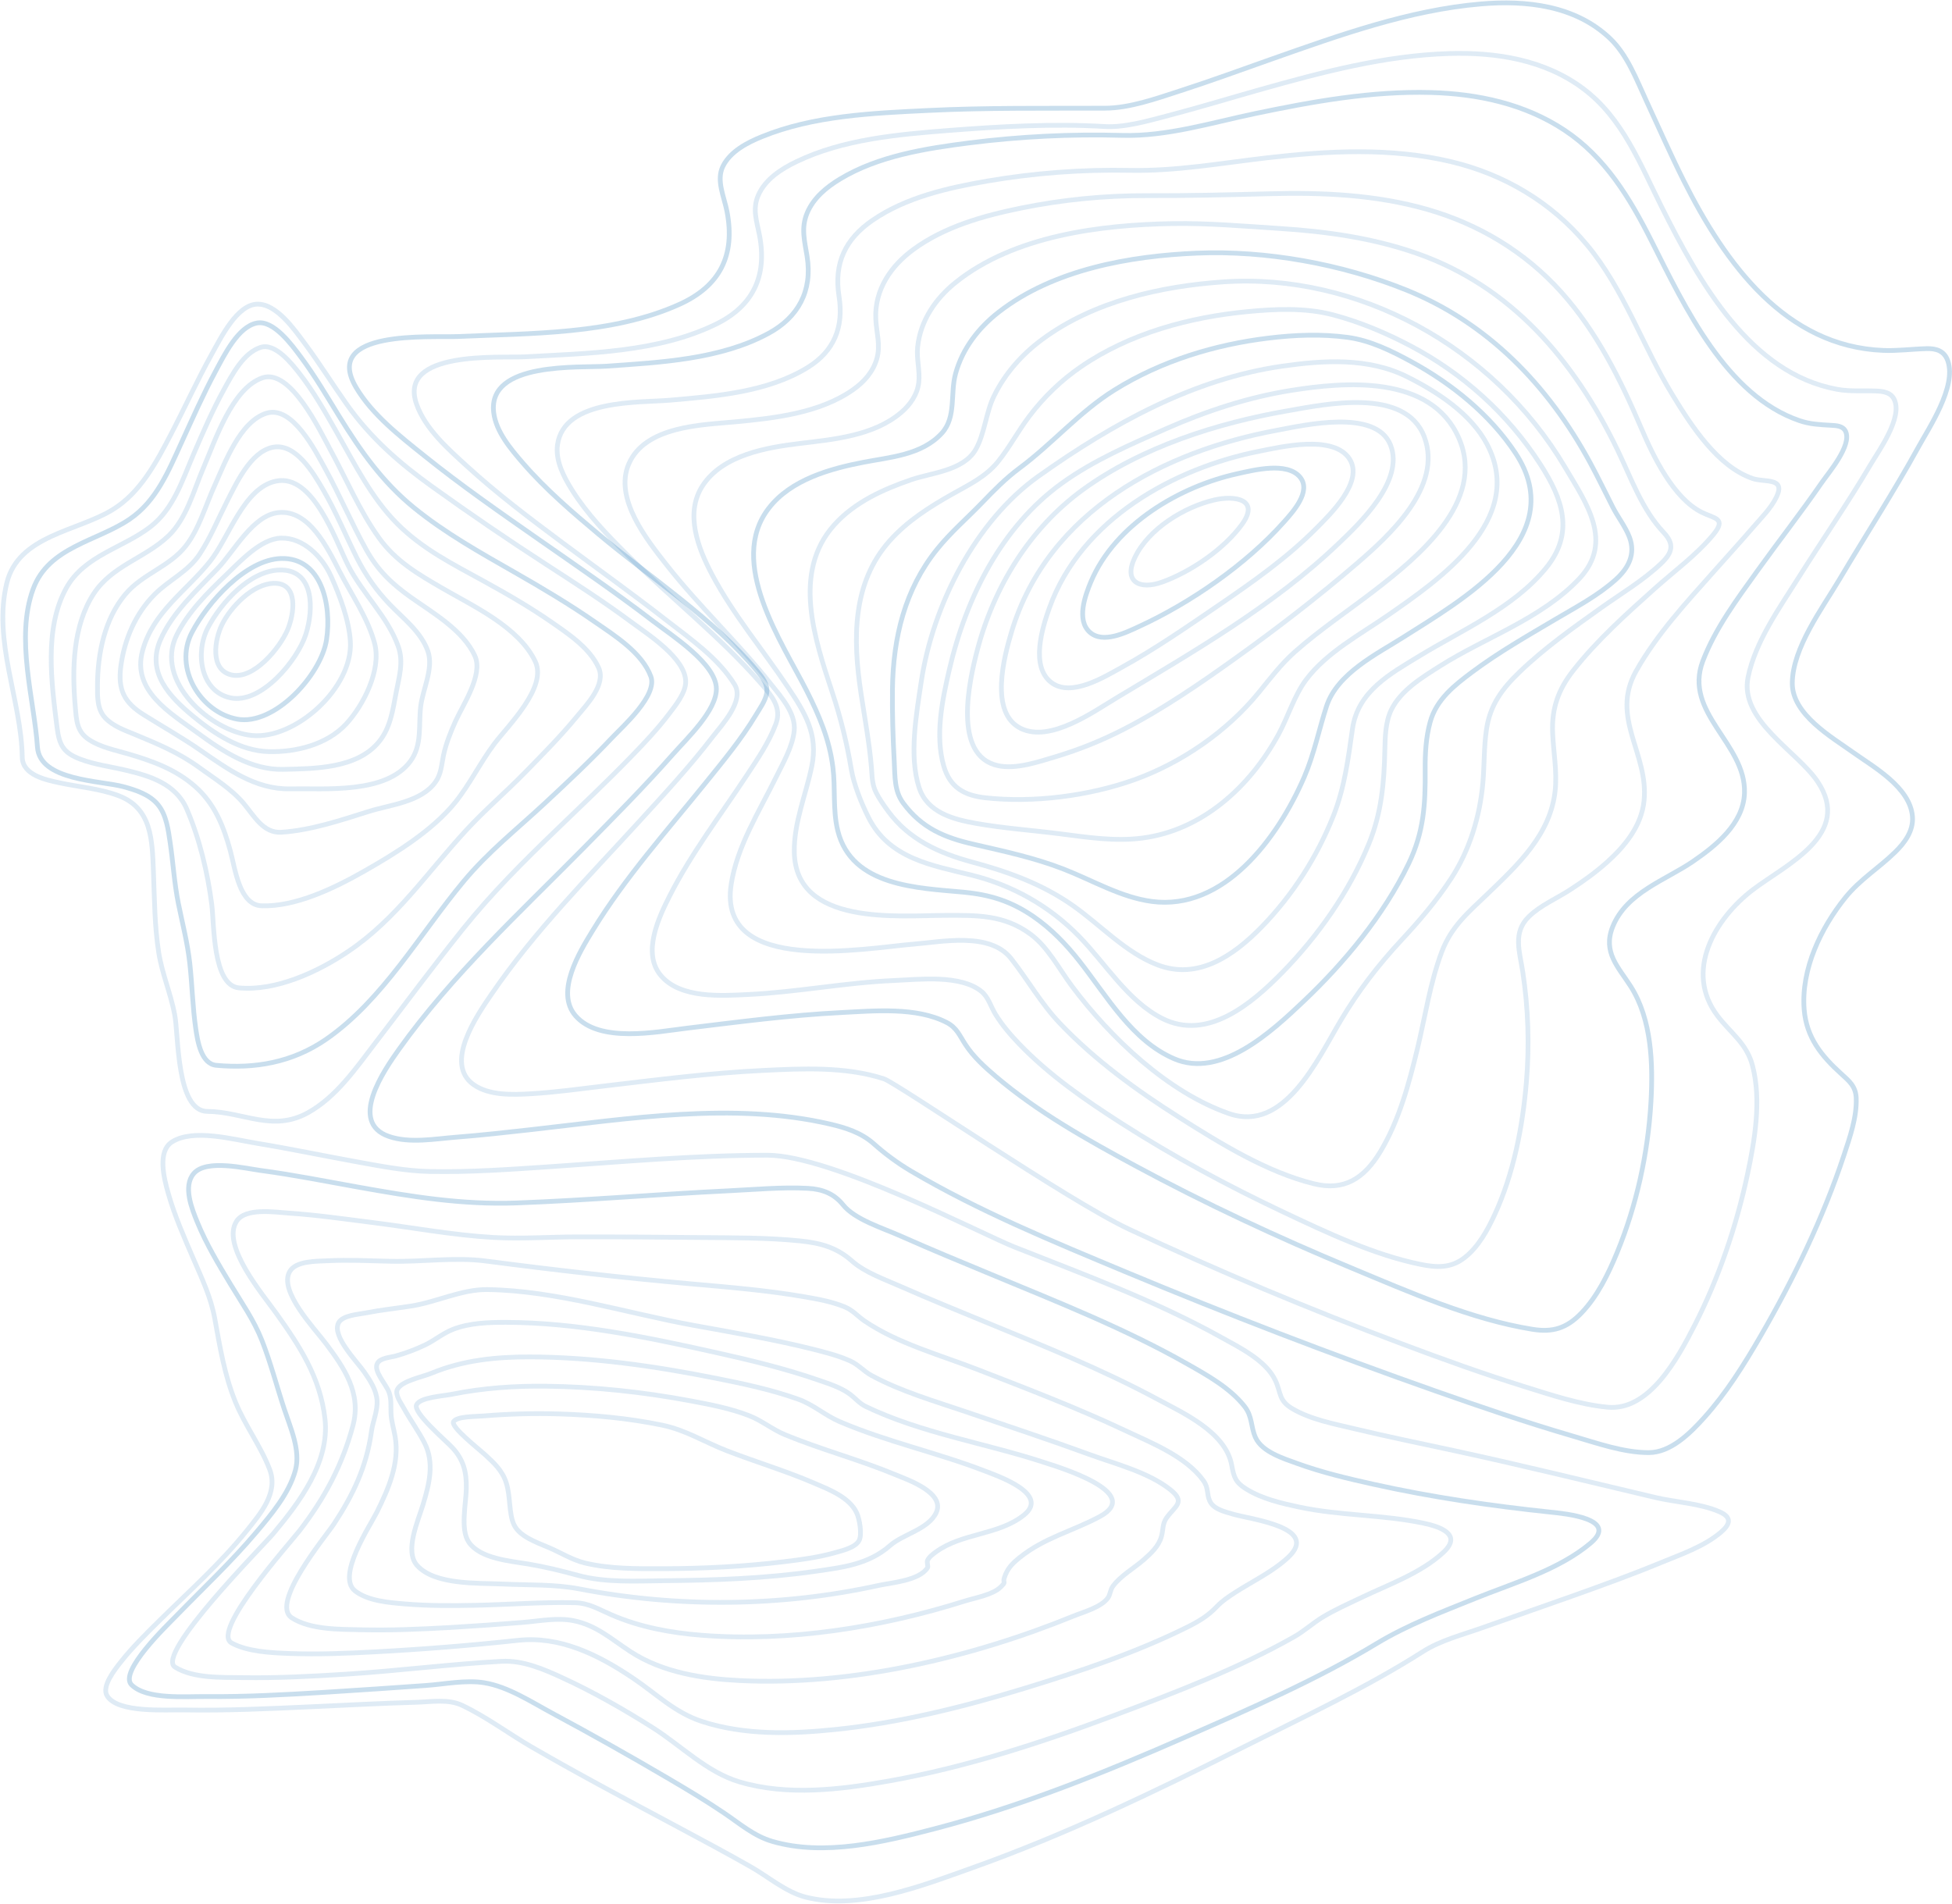 <svg width="2050" height="2000" viewBox="0 0 2050 2000" fill="none" xmlns="http://www.w3.org/2000/svg">
<path fill-rule="evenodd" clip-rule="evenodd" d="M752.344 723.55C752.227 697.261 705.707 667.698 685.836 652.457C646.544 622.311 605.679 594.474 565.193 566.191C524.706 537.909 484.111 509.703 445.505 478.653C420.437 458.498 390.983 435.797 373.983 407.016C337.767 345.683 451.953 354.791 481.531 353.449C556.776 350.022 643.083 351.586 713.614 319.647C755.718 300.58 772.507 268.602 763.464 221.997C760.549 206.84 751.921 189.398 759.23 174.632C767.034 158.862 784.989 149.761 799.891 143.659C854.245 121.425 916.738 118.849 974.246 116.059C1036.26 112.992 1098.85 113.889 1160.43 113.651C1186.54 113.552 1213.81 103.685 1238.67 95.665C1271.26 85.154 1303.47 73.348 1335.8 61.932C1406.91 36.877 1480.19 10.489 1555.43 4.125C1602.54 0.139 1654.04 5.528 1690.64 40.205C1709.02 57.616 1718.64 83.498 1729.26 106.491C1742.12 134.267 1754.48 162.312 1768.17 189.651C1812.28 277.703 1875.25 363.746 1977.46 368.07C1992.93 368.721 2008.11 366.598 2023.5 366.199C2033.3 365.954 2042.03 368.445 2045.67 379.232C2054.83 406.288 2026.04 448.999 2014.23 470.466C1988.39 517.455 1959.24 562.335 1931.94 608.381C1913.87 638.833 1882.6 680.448 1882.27 717.447C1881.98 750.414 1923.66 774.242 1946.36 790.48C1967.62 805.683 2006.15 826.958 2008.48 857.885C2009.61 872.881 2000.21 885.309 1990.39 894.953C1973.19 911.82 1953.37 923.719 1937.89 942.962C1912.51 974.533 1891.3 1017.97 1894.75 1060.51C1897.14 1089.99 1913.13 1109.3 1933.47 1127.75C1942.01 1135.51 1948.95 1141 1949.4 1153.6C1950.13 1173.6 1942.68 1194.77 1936.55 1213.31C1914.6 1279.68 1883.43 1343.86 1848.75 1403.78C1831.42 1433.73 1812.7 1463.58 1789.72 1489.13C1774.68 1505.9 1754.38 1525.87 1731.43 1525.84C1704.85 1525.84 1676.73 1515.75 1650.9 1508.21C1602.65 1494.11 1554.99 1477.81 1507.51 1461.09C1397.72 1422.4 1288.97 1380.59 1181.24 1335.63C1105.36 1303.92 1027.87 1272.15 956.532 1229.99C942.619 1221.71 929.487 1212.05 917.313 1201.15C904.306 1189.71 888.166 1184.58 871.799 1180.77C770.219 1157.07 658.932 1175.26 556.929 1186.67C531.039 1189.56 505.148 1192.47 479.185 1194.49C456.865 1196.23 430.144 1201.22 408.45 1193.72C365.705 1178.96 403.073 1124.57 418.871 1102.41C474.492 1024.37 546.254 958.341 612.769 890.936C644.395 858.836 676.261 826.82 706.166 792.902C721.739 775.269 752.446 746.596 752.344 723.55Z" stroke="#297DBB" stroke-opacity="0.25" stroke-width="5"/>
<path fill-rule="evenodd" clip-rule="evenodd" d="M771.511 719.118C754.463 691.301 724.551 670.74 699.722 651.39C663.992 623.534 627.138 597.226 590.839 570.16C556.516 544.564 522.119 518.678 490.334 489.611C470.952 471.886 446.633 450.689 437.452 424.473C417.538 367.65 524.672 376.271 551.119 374.784C616.871 371.106 691.417 370.263 752.246 340.346C790.23 321.663 805.835 290.68 797.733 247.666C794.933 232.784 789.887 220.078 796.275 205.273C803.662 188.138 820.652 177.455 836.228 169.914C885.018 146.289 942.69 141.269 995.579 137.093C1050.22 132.778 1107.15 129.736 1160.03 132.893C1181.17 134.15 1205.51 127.015 1226.44 121.544C1258.64 113.114 1290.52 103.389 1322.56 94.347C1387.67 75.955 1454.48 58.237 1522.23 56.222C1571.13 54.766 1622.13 62.659 1662.81 93.167C1704.05 124.103 1722.35 172.06 1745.21 217.649C1784.71 296.466 1838.05 392.295 1929.42 408.947C1943.27 411.476 1956.59 410.105 1970.43 410.725C1977.54 411.039 1985.64 412.036 1989.25 419.415C1998.62 438.574 1972.95 473.602 1964.31 488.278C1940.43 528.832 1913.59 567.401 1888.57 607.173C1868.7 638.754 1843.52 673.844 1835.83 711.279C1826.5 756.707 1887.44 789.031 1908.87 821.017C1946.03 876.484 1875.64 908.087 1840.94 934.533C1801.08 964.895 1768.19 1020.29 1803.91 1067.26C1817.58 1085.22 1834.39 1095.93 1840.5 1119.37C1850.04 1156.03 1842.82 1197.93 1835.08 1234.17C1823.41 1288.65 1804.95 1342.53 1779.85 1391.77C1761.87 1427.02 1732.04 1482.3 1688.35 1478.15C1658.94 1475.38 1629.05 1465.28 1600.41 1456.34C1557.53 1442.97 1515.2 1427.73 1473.09 1411.89C1375.88 1375.45 1279.74 1335.26 1185.49 1291.06C1121.18 1260.89 941.801 1137.59 928.303 1133.2C888.059 1120.09 842.302 1122.4 800.811 1124.43C745.618 1127.13 690.702 1134.12 635.83 1140.59C609.71 1143.66 583.459 1147.4 557.201 1148.91C538.512 1149.99 513.967 1150.91 497.596 1139.48C465.643 1117.19 501.242 1066.18 515.965 1044.6C561.066 978.444 618.118 921.153 671.612 862.575C697.863 833.815 724.515 805.1 748.345 774.033C757.956 761.489 782.048 736.3 771.511 719.118Z" stroke="#297DBB" stroke-opacity="0.15" stroke-width="5"/>
<path fill-rule="evenodd" clip-rule="evenodd" d="M795.098 704.851C748.538 649.185 684.276 607.784 628.814 561.293C600.978 537.952 572.966 513.975 548.957 486.172C536.468 471.715 520.873 453.433 518.467 433.281C512.036 379.37 608.597 386.66 637.498 384.613C693.375 380.642 756.5 377.63 807.193 350.119C838.165 333.301 853.417 305.697 847.628 269.417C845.062 253.32 841.067 239.645 847.628 223.838C854.278 207.825 868.13 196.527 882.158 188.056C922.469 163.696 972.565 155.907 1017.95 150.105C1071.19 143.346 1124.84 140.707 1178.45 142.209C1225.4 143.505 1272.13 128.933 1317.97 119.328C1378.7 106.611 1440.54 95.504 1502.69 97.183C1551.77 98.516 1601.24 108.995 1643.2 136.843C1685.83 165.206 1711.47 207.657 1734.58 253.465C1769.52 322.715 1813.06 415.512 1889.71 441.812C1900.85 445.645 1911.24 446.067 1922.74 446.734C1928.33 447.056 1935.54 447.155 1938.31 453.28C1944.97 468.028 1920.34 496.62 1913.46 506.585C1891.52 538.397 1867.73 568.775 1845.23 600.165C1824.24 629.47 1801.36 660.009 1788.32 694.35C1767.56 749.043 1833.92 781.023 1832.07 833.14C1830.91 865.496 1801.44 888.699 1778.11 904.75C1749.39 924.489 1708.03 937.466 1693.65 973.486C1682.94 1000.32 1699.74 1015.93 1712.68 1036.29C1734.62 1070.78 1736.11 1117.54 1733.83 1157.47C1730.75 1211.43 1718.73 1266.18 1698.26 1315.78C1688.99 1338.26 1677.63 1361.65 1660.9 1379.11C1645.24 1395.48 1630.41 1399.67 1609.47 1396.32C1545.37 1386.05 1480.64 1357.42 1419.18 1331.84C1341.94 1299.71 1265.78 1264.24 1191.88 1224.32C1141.49 1197.1 1089.97 1168.3 1045.74 1130.7C1034.22 1120.89 1022.41 1110.24 1013.98 1097.31C1007.61 1087.59 1004.91 1079.56 994.168 1074.01C962.336 1057.57 918.058 1061.87 883.952 1063.58C829.416 1066.3 775.142 1073.54 720.942 1080.07C689.314 1083.9 629.733 1095.96 604.477 1067.03C582.678 1042.06 608.983 999.48 622.42 977.48C656.41 921.844 700.134 873.015 740.7 822.738C759.292 799.696 778.613 776.477 793.967 750.859C797.89 744.328 804.175 735.674 805.254 727.74C806.464 718.649 800.814 711.712 795.098 704.851Z" stroke="#297DBB" stroke-opacity="0.25" stroke-width="5"/>
<path fill-rule="evenodd" clip-rule="evenodd" d="M799.1 717.81C756.077 668.591 704.246 628.155 658.059 582.097C637.35 561.446 616.436 539.782 600.656 514.589C592.169 501.041 583.156 483.988 585.496 467.15C592.212 418.82 671.629 423.185 703.714 420.355C751.389 416.197 806.159 412.008 848.314 385.949C875.928 368.88 886.283 343.672 881.128 311.161C875.593 276.287 887.967 250.972 916.129 231.517C951.437 207.145 996.005 197.211 1037 190.153C1086.39 181.691 1136.41 177.94 1186.44 178.946C1235.1 179.928 1282.24 171.351 1330.58 165.774C1394.67 158.386 1460.82 154.743 1524.18 169.886C1579.36 183.073 1629.19 212.132 1666.55 257.07C1705.57 303.973 1724.88 363.065 1756.57 414.954C1776.33 447.319 1803.88 490.133 1840.81 502.714C1853.13 506.91 1875.57 501.249 1865.73 521.892C1860.11 533.698 1849.59 544.055 1841.28 553.705C1827.84 569.301 1813.97 584.467 1800.31 599.848C1771.2 632.635 1740.03 666.121 1718.21 704.945C1690.72 753.827 1731.58 791.447 1726.6 841.012C1723.93 867.685 1706.29 888.973 1687.64 905.696C1675.57 916.528 1662.37 925.91 1648.88 934.663C1634.8 943.807 1618.14 950.773 1605.86 962.595C1588.36 979.418 1595.96 999.333 1599.24 1021.08C1605.02 1059.3 1606.29 1098.13 1603.02 1136.67C1599.02 1183.92 1589.65 1232.52 1569.91 1275.45C1562.23 1292.17 1552.51 1309.89 1538.06 1321.1C1523.62 1332.31 1508.67 1331.54 1492.12 1328.16C1443.03 1318.19 1394.03 1294.99 1347.46 1272.99C1289.16 1245.46 1232.02 1214.69 1177.44 1179.69C1139.77 1155.52 1101.98 1129.42 1070.46 1096.65C1061.3 1087.12 1052.58 1076.9 1045.53 1065.51C1040.68 1057.69 1038.09 1047.6 1031.07 1041.72C1009.12 1023.38 965.058 1028.86 939.318 1029.93C887.946 1032.05 837.383 1042.15 786.077 1044.61C758.076 1045.95 714.222 1049.33 693.658 1024.25C674.32 1000.67 691.835 963.546 703.393 940.831C726.108 896.169 756.624 856.377 783.977 814.86C795.221 797.776 807.544 779.902 814.829 760.394C821.304 743.011 810.126 730.43 799.1 717.81Z" stroke="#297DBB" stroke-opacity="0.15" stroke-width="5"/>
<path fill-rule="evenodd" clip-rule="evenodd" d="M809.681 718.615C775.437 675.304 734.153 636.857 699.661 592.841C679.471 567.064 644.702 523.729 660.316 487.388C677.446 447.455 737.155 446.367 771.67 443.15C812.749 439.32 860.99 434.088 896.145 409.154C907.264 401.271 916.736 390.838 920.75 377.095C925.049 362.387 920.35 349.518 919.738 334.795C918.455 303.908 935.986 279.112 959.185 262.083C991.972 238.006 1032.97 226.623 1071.7 218.687C1115.57 209.736 1160.17 205.323 1204.86 205.511C1247.58 205.664 1289.84 204.669 1332.59 203.52C1388.5 201.987 1445.2 204.462 1499.44 220.081C1552.87 235.478 1601.45 264.335 1639.6 306.781C1676.83 348.2 1701.94 398.827 1723.94 450.397C1736.42 479.667 1757.51 523.407 1787.28 538.192C1800.52 544.772 1813.51 544.32 1799.43 561.433C1781.71 582.982 1757.81 600.271 1737.28 618.702C1707.66 645.298 1677.3 672.416 1652.44 704.038C1636.57 724.23 1629.49 743.826 1630.58 769.97C1631.43 789.887 1635.26 809.597 1633.32 829.591C1628.78 876.518 1593.64 908.699 1562.58 938.666C1542.59 957.94 1524.34 972.64 1514.05 1000.06C1501.88 1032.46 1496.77 1067.71 1488.64 1101.36C1479.71 1138.3 1469.39 1176.73 1449.9 1209.27C1432.54 1238.25 1411.43 1251.24 1379.84 1243.43C1330.56 1231.27 1282 1201.3 1238.25 1173.58C1193.72 1145.37 1149.96 1113.66 1113.07 1074.89C1093.15 1053.95 1079.55 1029.37 1061.86 1006.88C1039.61 978.645 989.269 989.339 959.352 991.729C909.69 995.697 753.425 1025.39 767.844 929.221C773.863 889.081 797.564 852.035 814.898 816.614C822.082 801.914 832.479 784.272 834.104 767.427C835.875 749.081 819.976 731.653 809.681 718.615Z" stroke="#297DBB" stroke-opacity="0.15" stroke-width="5"/>
<path fill-rule="evenodd" clip-rule="evenodd" d="M827.762 722.293C801.593 683.044 770.274 645.964 747.82 603.573C733.253 576.119 718.949 539.438 737.74 510.39C758.949 477.61 805.715 469.968 840.078 465.791C875.482 461.492 917.748 457.874 946.684 433.019C955.891 425.102 963.48 414.425 964.893 401.641C966.255 389.378 962.409 377.115 963.684 364.63C966.539 336.594 982.7 313.494 1003.54 296.739C1065.18 247.174 1156.92 236.153 1231.29 234.858C1268.51 234.214 1306.82 237.594 1344.29 240.016C1392.91 243.158 1441.59 249.903 1487.96 266.159C1586.54 300.709 1652.62 377.337 1698.76 472.689C1713.29 502.703 1724.4 535.176 1747.16 559.296C1758.89 571.751 1756.33 580.695 1744.33 592.053C1725.58 609.804 1702.7 623.37 1681.89 638.185C1652.28 659.254 1622.04 680.638 1595.86 705.876C1577.81 723.274 1565 740.036 1561.11 766.126C1558.33 784.727 1558.98 803.681 1557.31 822.397C1554.14 857.952 1543.26 893.238 1524.01 922.731C1508.72 946.107 1490.51 967.352 1471.69 987.609C1447.22 1013.98 1426.53 1040.78 1407.95 1072.08C1383.32 1113.51 1348.71 1189.94 1290.69 1169.71C1226.7 1147.4 1166.72 1090.69 1125.67 1035.74C1111.88 1017.29 1100.56 994.668 1081.97 981.064C1054.13 960.73 1025.88 961.443 992.773 961.528C943.203 961.642 835.337 972.963 834.171 894.848C833.712 863.899 846.444 834.637 852.54 804.869C859.415 771.529 845.635 749.042 827.762 722.293Z" stroke="#297DBB" stroke-opacity="0.15" stroke-width="5"/>
<path fill-rule="evenodd" clip-rule="evenodd" d="M847.253 725.793C821.368 674.639 763.325 590.581 807.471 533.698C830.791 503.637 872.037 492.34 906.638 485.608C934.483 480.162 968.063 478.117 989.102 455.033C1004.57 438.061 997.701 413.361 1003.63 392.115C1010.98 365.776 1027.86 344.223 1048.6 328.024C1106.55 282.752 1187.14 268.859 1256.85 265.903C1329.26 262.839 1409.04 277.169 1477.18 304.734C1562.14 339.115 1625.78 404.216 1670.3 486.657C1678.51 501.875 1685.97 517.492 1693.86 532.894C1699.15 543.226 1707.01 553.221 1711.19 564.089C1718.14 582.21 1709.95 597.023 1696.81 608.833C1677.93 625.836 1654.72 637.937 1633.19 650.697C1603.74 668.159 1573.64 685.307 1546.24 705.795C1527.84 719.581 1508.57 734.432 1501.98 758.351C1497.48 774.665 1496.55 791.943 1496.71 808.839C1497.06 845.066 1495.25 874.361 1479.18 907.54C1452.72 962.01 1412.05 1010.99 1369.07 1051.74C1335.35 1083.73 1281.98 1133.41 1232.84 1112.03C1188.75 1092.88 1162.96 1047.05 1133.92 1009.99C1119.79 991.98 1103.93 975.529 1085.29 962.715C1061.79 946.562 1039.66 939.784 1011.82 937.142C964.952 932.692 894.286 931.535 879.799 872.408C874.45 850.588 877.503 827.986 874.697 805.883C871.032 776.656 860.312 751.596 847.253 725.793Z" stroke="#297DBB" stroke-opacity="0.25" stroke-width="5"/>
<path fill-rule="evenodd" clip-rule="evenodd" d="M874.169 727.687C855.737 671.714 831.522 601.173 876.041 551.427C897.604 527.328 927.936 513.856 957.293 503.789C978.318 496.574 1011.7 494.45 1024.59 472.268C1034.06 455.944 1035.37 433.424 1043.93 415.935C1055.7 391.89 1073.53 372.084 1094.45 356.581C1148.94 316.181 1219.9 300.57 1284.62 296.1C1425.25 286.4 1568.34 363.65 1643.59 490.746C1666.03 528.631 1694.99 568.955 1658.73 607.66C1619.14 649.885 1559.51 669.667 1512.26 699.67C1494.2 711.125 1471.2 724.896 1461.13 745.636C1455.07 758.104 1454.65 773.745 1454.38 787.47C1453.65 822.426 1450.89 853.863 1437.52 886.48C1416.88 936.886 1383.97 983.39 1346.68 1021.48C1314.16 1054.7 1267.77 1093.73 1220.54 1069.79C1184.32 1051.38 1161.35 1012.33 1133.21 983.535C1101.9 951.47 1063.17 929.863 1020.64 919.305C979.264 909.061 933.886 902.153 912.082 858.632C904.603 843.704 896.789 824.374 893.985 807.85C889.459 780.607 882.831 753.797 874.169 727.687Z" stroke="#297DBB" stroke-opacity="0.15" stroke-width="5"/>
<path fill-rule="evenodd" clip-rule="evenodd" d="M904.181 728.081C895.654 671.561 894.706 612.626 934.325 568.079C952.816 547.297 976.189 532.533 999.825 519.156C1017.21 509.313 1035.17 501.011 1048.16 484.874C1060.19 469.933 1069.34 452.585 1080.96 437.254C1096.28 416.936 1114.62 399.347 1135.26 385.164C1187.01 349.679 1249.96 333.082 1310.18 327.325C1339.34 324.527 1370.96 323.071 1399.92 330.698C1427.88 338.057 1455.53 349.694 1481.25 363.263C1535.91 392.079 1583.28 434.279 1617.62 487.634C1641.17 524.231 1653.91 559.815 1623.41 596.941C1589.03 638.789 1535.13 661.879 1490.7 689.039C1460.23 707.667 1426.07 725.927 1420.38 765.514C1415.85 797.013 1412.17 826.909 1400.44 856.684C1382.99 900.601 1357.33 940.384 1324.98 973.672C1295.39 1004 1257.97 1029.73 1215.65 1013.53C1182.13 1000.68 1156.12 971.879 1126.82 951.288C1094.18 928.291 1058.31 915.611 1020.55 905.416C986.604 896.217 954.645 882.081 932.707 852.069C928.218 845.936 923.502 839.259 920.04 832.398C915.623 823.644 915.966 814.966 915.099 805.154C912.839 779.259 908.036 753.662 904.181 728.081Z" stroke="#297DBB" stroke-opacity="0.15" stroke-width="5"/>
<path fill-rule="evenodd" clip-rule="evenodd" d="M937.271 723.462C937.999 669.776 950.274 619.038 983.894 577.199C998.267 559.302 1015.43 544.559 1031.25 528.159C1043.98 514.937 1056.01 502.652 1070.66 491.756C1105.39 465.958 1133.62 432.573 1170.53 409.6C1219.81 378.887 1276.25 361.91 1332.26 355.123C1359.61 351.806 1387.86 350.646 1415.52 354.393C1439.29 357.611 1462.05 368.905 1483.16 380.461C1524.54 403.096 1564.71 435.268 1591.58 475.97C1650.81 565.705 1534.03 630.947 1474.09 669.154C1446.52 686.729 1404.4 707.084 1393.11 741.897C1385.04 766.767 1380.12 792.059 1369.72 816.161C1341.8 880.888 1285.12 957.017 1209.58 946.882C1177.26 942.551 1147.8 924.961 1117.62 913.152C1086.55 900.989 1054.49 894.209 1022.19 886.769C992.01 879.821 967.955 869.931 948.46 843.418C939.143 830.757 939.966 815.6 939.136 800.067C937.781 774.552 936.943 748.892 937.271 723.462Z" stroke="#297DBB" stroke-opacity="0.25" stroke-width="5"/>
<path fill-rule="evenodd" clip-rule="evenodd" d="M967.403 716.585C979.539 635.551 1024.61 547.084 1090.88 500.024C1168.84 444.665 1253.29 398.049 1346.43 384.648C1389.61 378.434 1436.91 375.377 1477.66 395.697C1508.67 411.151 1544.69 434.253 1561.75 466.74C1603.51 546.203 1510.64 609.461 1457.73 646.224C1429.24 666.015 1392.98 685.301 1371.51 714.202C1359.05 730.959 1352.69 753.125 1342.63 771.53C1312.16 827.302 1261.99 872.286 1199.5 880.331C1170.6 884.047 1141.49 879.45 1112.82 875.795C1083.46 872.056 1053.74 870.026 1024.57 864.808C1001.29 860.64 973.843 853.583 965.266 827.371C954.451 794.34 962.451 749.677 967.403 716.585Z" stroke="#297DBB" stroke-opacity="0.15" stroke-width="5"/>
<path fill-rule="evenodd" clip-rule="evenodd" d="M996.95 703.568C1014.65 627.382 1052.13 553.067 1115.13 507.586C1148.54 483.469 1187.33 466.82 1224.57 450.372C1266.78 431.73 1310.88 417.259 1355.92 410.082C1412 401.14 1502.83 393.081 1532.13 460.295C1561.22 527.01 1487.73 586.057 1444.27 619.706C1416.41 641.262 1386.59 661.046 1359.96 684.611C1345.53 697.387 1334.41 712.149 1322.19 727.133C1288.43 768.65 1240.3 801.517 1191.24 819.062C1143.7 836.071 1084.87 843.601 1034.68 837.98C1013.03 835.564 997.549 827.413 990.999 804.239C981.924 772.024 989.634 735.039 996.95 703.568Z" stroke="#297DBB" stroke-opacity="0.15" stroke-width="5"/>
<path fill-rule="evenodd" clip-rule="evenodd" d="M1026.31 683.048C1043.89 615.969 1081.82 554.702 1137.13 514.443C1199.14 469.311 1278.99 444.233 1352.37 431.48C1391.38 424.706 1475.92 406.341 1495.8 458.903C1515.68 511.464 1458.2 563.263 1425.12 591.777C1384.97 626.332 1341.68 659.696 1298.44 690.7C1260.87 717.657 1220.79 745.217 1180.1 766.034C1157.15 777.843 1133.24 787.485 1108.66 794.846C1090.46 800.253 1067.31 808.317 1048.23 804.292C1000.1 794.128 1017.9 715.121 1026.31 683.048Z" stroke="#297DBB" stroke-opacity="0.15" stroke-width="5"/>
<path fill-rule="evenodd" clip-rule="evenodd" d="M1062.55 662.961C1101.13 536.107 1223.36 473.718 1341.04 451.972C1368.39 446.924 1445.05 428.725 1460.33 467.476C1475.14 505.047 1428.04 549.604 1405.98 570.714C1337.64 636.129 1253.21 684.631 1173.2 732.681C1148.22 747.678 1103.18 780.225 1072.2 765.212C1038.57 748.881 1054.56 689.265 1062.55 662.961Z" stroke="#297DBB" stroke-opacity="0.15" stroke-width="5"/>
<path fill-rule="evenodd" clip-rule="evenodd" d="M1102.07 638.545C1135.62 545.127 1233.2 491.548 1322.91 473.885C1344.89 469.563 1400.69 456.107 1417.34 482.176C1432.74 506.291 1395.98 541.234 1382.23 555.119C1351.62 586.039 1315.34 611.511 1279.5 635.994C1246.36 658.645 1212.86 681.864 1177.99 701.021C1159.62 711.105 1125.17 732.623 1104.3 717.052C1081.83 700.301 1094.62 659.289 1102.07 638.545Z" stroke="#297DBB" stroke-opacity="0.15" stroke-width="5"/>
<path fill-rule="evenodd" clip-rule="evenodd" d="M1145.61 611.252C1171.18 550.246 1239.67 510.63 1300.08 497.466C1316.33 493.932 1351.47 484.762 1365.18 501.054C1377.81 516.059 1357.46 538.055 1348.43 548.214C1308.41 593.242 1249.8 633.463 1196.1 658.166C1182.6 664.376 1158.33 676.567 1144.44 664.031C1130.2 651.158 1139.74 625.259 1145.61 611.252Z" stroke="#297DBB" stroke-opacity="0.25" stroke-width="5"/>
<path fill-rule="evenodd" clip-rule="evenodd" d="M1191.81 585.626C1206.22 555.333 1243.87 532.477 1275.07 525.202C1297.02 520.086 1323.41 524.505 1304.28 550.874C1285.27 577.042 1250 600.943 1220.11 611.538C1197.31 619.618 1179.43 611.647 1191.81 585.626Z" stroke="#297DBB" stroke-opacity="0.15" stroke-width="5"/>
<path fill-rule="evenodd" clip-rule="evenodd" d="M23.362 795.44C22.438 735.592 -7.797 673.392 7.135 612.41C19.396 562.326 81.124 558.144 118.154 535.453C147.581 517.426 164.281 485.492 180.195 454.851C194.493 427.343 207.336 399.008 222.399 371.952C232.15 354.461 248.893 320.114 270.039 319.493C290.282 318.896 308.845 345.661 320.604 361.483C335.936 382.107 349.529 404.093 364.417 425.046C389.506 460.388 419.61 486.548 454.079 511.307C493.305 539.479 533.178 566.688 573.699 592.936C603.533 612.318 633.571 631.556 662.248 652.853C680.236 666.216 719.937 691.289 720.12 715.926C720.206 727.681 709.619 740.7 702.481 750.096C690.401 766.002 676.634 780.545 662.823 794.774C637.1 821.279 610.286 846.581 583.763 872.19C549.337 905.427 516.454 938.119 486.191 975.851C454.901 1014.91 425.009 1055.25 394.505 1095.04C373.847 1122 353.211 1152.27 323.413 1168.81C286.091 1189.49 255.457 1167.69 217.713 1167.44C185.245 1167.21 187.639 1088.06 183.513 1066.05C179.372 1043.77 170.247 1023.03 166.711 1000.7C162.301 972.826 162.243 944.307 161.159 916.133C159.842 881.671 159.318 848.863 124.31 835.722C104.387 828.255 82.834 826.685 62.212 822.213C48.852 819.311 23.653 814.348 23.362 795.44Z" stroke="#297DBB" stroke-opacity="0.15" stroke-width="5"/>
<path fill-rule="evenodd" clip-rule="evenodd" d="M39.325 784.794C35.921 734.626 15.815 670.415 34.828 618.629C51.072 574.374 101.874 568.637 136.083 545.39C164.322 526.216 176.893 494.839 191.01 464.014C202.335 439.287 213.317 414.322 226.172 390.385C235.646 372.744 250.112 342.963 269.811 339.312C287.52 336.029 306.511 362.321 316.452 375.697C330.954 395.224 343.358 416.431 356.169 437.193C378.681 473.663 401.732 506.459 434.679 533.249C467.772 560.154 503.977 580.272 540.568 601.211C569.194 617.593 597.674 634.451 624.872 653.365C645.131 667.446 674.26 685.47 683.53 710.581C690.869 730.446 653.651 763.41 642.675 775.045C620.084 798.967 596.144 821.424 572.16 843.743C542.922 870.94 512.751 894.724 486.931 925.748C440.75 981.216 402.147 1050.29 342.724 1091.51C306.883 1116.38 266.998 1122.74 227.134 1119.02C211.349 1117.55 207.56 1094.1 205.57 1080.42C202.262 1057.71 201.846 1034.6 199.303 1011.79C196.92 990.435 191.629 970.148 187.366 949.21C183.051 927.995 181.842 906.259 178.664 884.899C176.697 871.638 174.751 856.207 166.144 845.546C157.239 834.509 142.547 829.884 129.706 826.371C105.591 819.837 41.73 820.197 39.325 784.794Z" stroke="#297DBB" stroke-opacity="0.25" stroke-width="5"/>
<path fill-rule="evenodd" clip-rule="evenodd" d="M59.868 763.793C54.145 717.742 46.132 660.386 69.449 617.959C88.509 583.268 129.157 575.785 158.191 553.181C182.34 534.384 191.461 504.488 203.448 476.706C213.284 453.918 223.171 431.031 235.092 409.347C244.134 392.901 255.785 370.604 273.736 364.866C289.084 359.964 306.423 381.925 314.932 392.855C329.42 411.484 341.231 432.356 352.963 452.953C372.154 486.656 389.813 522.657 417.126 550.071C443.667 576.673 475.194 592.376 507.312 610.031C531.913 623.558 556.36 637.606 579.539 653.738C597.337 666.116 619.393 680.784 628.668 701.381C636.688 719.144 616.098 740.17 605.81 752.701C588.821 773.383 569.966 792.356 551.373 811.406C531.308 831.957 509.084 850.914 489.667 871.971C448.836 916.282 416.215 965.343 365.891 999.291C333.299 1021.28 289.442 1041.26 250.914 1037.67C223.208 1035.08 225.03 970.567 222.369 949.955C217.994 916.252 209.544 880.841 196.121 849.796C184.593 823.194 157.2 814.99 132.001 809.023C116.215 805.278 99.672 803.256 84.404 797.465C66.73 790.755 62.267 783.095 59.868 763.793Z" stroke="#297DBB" stroke-opacity="0.15" stroke-width="5"/>
<path fill-rule="evenodd" clip-rule="evenodd" d="M79.031 742.207C75.623 703.274 76.389 657.235 98.464 623.556C117.809 594.057 152.253 586.29 176.751 563.051C195.87 544.921 203.379 515.36 213.661 491.384C226.228 462.069 243.836 407.925 275.537 396.894C305.026 386.638 335.865 452.152 346.541 471.687C363.442 502.608 377.577 536.517 398.075 565.072C415.728 589.655 439.379 603.244 464.482 617.848C496.489 636.5 545.083 658.617 562.195 694.969C574.951 722.057 533.473 762.327 519.308 781.094C504.494 800.699 493.336 823.937 478.048 842.851C453.923 872.696 414.83 896.726 382.554 915.063C351.175 932.901 310.426 952.644 274.829 951.469C251.433 950.701 246.982 912.689 241.99 894.122C234.839 867.726 225.33 844.072 204.904 826.119C184.114 807.843 159.609 799.232 133.849 791.695C120.626 787.854 105.542 784.858 93.713 777.099C80.643 768.657 80.344 757.172 79.031 742.207Z" stroke="#297DBB" stroke-opacity="0.15" stroke-width="5"/>
<path fill-rule="evenodd" clip-rule="evenodd" d="M102.379 719.766C102.569 686.131 109.879 650.263 131.555 624.318C149.608 602.707 177.867 595.483 195.149 573.391C208.839 555.9 215.807 531.347 224.972 511.035C236.181 486.145 252.031 442.664 279.904 434.026C307.108 425.617 331.17 473.509 341.6 492.459C356.875 520.247 369.241 549.701 384.654 577.412C396.728 599.152 411.494 613.165 431.155 627.177C454.235 643.635 486.436 661.867 498.765 689.097C507.654 708.812 486.138 740.314 478.326 757.682C473.089 769.348 468.295 781.196 465.662 793.84C463.611 803.686 463.407 812.798 457.464 821.253C442.502 842.52 409.697 845.295 387.44 852.305C357.879 861.608 326.514 872.18 295.579 874.198C276.565 875.46 266.862 857.029 256.009 844.064C243.186 828.737 225.03 817.714 209.173 806.148C188.247 790.859 165.472 781.349 141.913 771.61C131.286 767.215 118.804 762.903 110.57 754.166C101.972 745.107 102.314 731.905 102.379 719.766Z" stroke="#297DBB" stroke-opacity="0.15" stroke-width="5"/>
<path fill-rule="evenodd" clip-rule="evenodd" d="M126.903 699.799C130.66 671.549 142.368 644.55 162.144 624.58C177.303 609.248 197.436 600.616 209.603 582.195C220.939 565.023 228.84 545.497 238.203 527.137C248.113 507.727 262.836 475.285 285.691 470.003C310.324 464.315 329.299 497.041 339.805 515.179C353.079 538.1 363.163 562.761 375.032 586.472C383.973 604.145 395.378 620.308 408.868 634.423C423.015 649.303 442.201 663.554 449.359 684.014C455.686 702.137 443.847 724.061 441.757 742.437C439.522 762.069 443.439 782.691 431.046 799.548C405.489 834.314 341.349 827.867 304.681 828.61C268.5 829.377 239.412 808.104 210.134 787.866C190.795 774.504 170.655 763.189 150.829 750.739C130.616 738.037 123.597 724.659 126.903 699.799Z" stroke="#297DBB" stroke-opacity="0.15" stroke-width="5"/>
<path fill-rule="evenodd" clip-rule="evenodd" d="M149.686 683.63C160.797 642.705 195.498 620.953 220.306 590.026C240.604 564.706 255.823 512.273 290.008 505.337C328.818 497.465 352.052 566.939 365.545 593.747C380.517 623.478 407.182 647.661 418.271 679.134C424.099 695.652 419.094 711.066 415.991 727.578C412.588 745.708 410.031 764.244 398.287 778.837C375.169 807.555 330.02 807.356 297.504 808.146C263.845 808.967 234.069 789.287 207.25 769.646C178.807 748.846 138.306 725.598 149.686 683.63Z" stroke="#297DBB" stroke-opacity="0.15" stroke-width="5"/>
<path fill-rule="evenodd" clip-rule="evenodd" d="M168.296 672.532C180.815 643.375 207.124 619.67 228.472 597.293C246.29 578.637 265.458 541.082 292.625 538.405C324.555 535.248 343.907 575.35 356.47 599.939C368.836 624.101 386.654 649.613 393.501 676.132C400.641 703.757 381.627 740.961 363.493 760.509C343.268 782.307 310.179 790.361 281.786 789.491C252.058 788.606 224.78 770.592 202.266 751.906C178.195 731.931 153.736 706.381 168.296 672.532Z" stroke="#297DBB" stroke-opacity="0.15" stroke-width="5"/>
<path fill-rule="evenodd" clip-rule="evenodd" d="M185.563 667.043C197.522 642.791 218.251 622.276 237.365 603.977C252.115 589.849 273.88 565.827 295.161 565.239C318.571 564.589 338.412 584.753 347.719 605.421C356.894 625.806 366.561 651.364 367.934 673.729C370.917 722.43 310.197 776.984 264.603 772.545C221.373 768.335 161.719 715.362 185.563 667.043Z" stroke="#297DBB" stroke-opacity="0.15" stroke-width="5"/>
<path fill-rule="evenodd" clip-rule="evenodd" d="M201.532 664.369C218.03 632.771 258.103 587.724 295.203 586.654C337.788 585.432 348.478 635.56 342.927 671.888C337.289 708.965 288.192 762.631 249.043 755.379C210.835 748.303 181.98 701.843 201.532 664.369Z" stroke="#297DBB" stroke-opacity="0.25" stroke-width="5"/>
<path fill-rule="evenodd" clip-rule="evenodd" d="M218.393 659.26C232.361 632.803 262.168 599.758 293.256 598.758C330.298 597.574 329.599 639.896 321.199 666.238C312.465 693.588 273.996 740.3 241.561 732.925C210.022 725.725 205.007 684.616 218.393 659.26Z" stroke="#297DBB" stroke-opacity="0.15" stroke-width="5"/>
<path fill-rule="evenodd" clip-rule="evenodd" d="M233.078 656.215C242.298 637.337 265.373 613.478 287.31 612.714C314.123 611.797 308.911 645.365 301.983 661.567C293.749 680.845 266.147 714.344 242.984 708.915C220.179 703.571 225.471 671.769 233.078 656.215Z" stroke="#297DBB" stroke-opacity="0.15" stroke-width="5"/>
<path fill-rule="evenodd" clip-rule="evenodd" d="M1494.41 1734.82C1435.06 1772.7 1367.97 1803.96 1304.7 1835.74C1212.24 1882.17 1118.42 1927.35 1021.28 1961.94C969.191 1980.48 901.699 2007.21 845.811 1992.68C825.378 1987.38 806.744 1971.32 788.423 1960.88C763.16 1946.5 737.525 1932.82 711.934 1919.12C660.6 1891.65 609.104 1864.45 558.651 1835.22C534.357 1821.14 510.784 1803.4 485.491 1791.39C470.711 1784.36 453.024 1787.65 437.231 1788.09C400.647 1789.13 364.086 1791.09 327.524 1792.76C282.804 1794.8 237.982 1796.97 193.21 1796.16C173.017 1795.79 123.562 1799.56 112.446 1781.27C106.465 1771.42 120.561 1753.65 127.095 1745.43C139.093 1730.32 152.883 1716.71 166.49 1703.24C197.96 1672.07 231.382 1642.39 259.355 1607.58C273.727 1589.69 292.558 1567.82 283.176 1543.39C273.706 1518.72 257.3 1497.35 247.291 1472.76C235.767 1444.46 230.988 1415.01 225.547 1385.01C221.518 1362.83 212.136 1343.18 203.314 1322.73C193.567 1300.13 183.471 1277.34 176.703 1253.51C172.23 1237.77 165.011 1209.44 180.659 1199.48C202.892 1185.3 244.581 1196.78 269.925 1200.95C304.949 1206.72 339.719 1214.05 374.649 1220.38C400.006 1224.97 425.452 1230.01 451.232 1230.55C492.791 1231.41 534.488 1228.42 575.938 1225.63C652.688 1220.47 728.889 1213.46 805.899 1213.46C873.368 1213.46 1029.28 1295.57 1065.78 1310.02C1138.62 1338.88 1213.41 1366.24 1282.34 1404.63C1300.99 1415.03 1329.69 1428.88 1339.51 1450.28C1345.56 1463.46 1342.78 1471.08 1357.05 1479.58C1376.53 1491.17 1401.49 1495.72 1423.05 1500.91C1457.78 1509.26 1492.77 1516.33 1527.66 1523.89C1598.22 1539.14 1668.3 1556.39 1738.56 1572.99C1759.81 1578.01 1785.51 1579.12 1805.76 1587.96C1818.81 1593.64 1817.46 1600.79 1807.35 1609.41C1789.63 1624.55 1764.79 1632.96 1743.85 1641.59C1713.18 1654.24 1682 1665.52 1650.81 1676.65C1619.61 1687.77 1588.26 1698.55 1557.05 1709.69C1536.44 1717.03 1512.93 1723 1494.41 1734.82Z" stroke="#297DBB" stroke-opacity="0.15" stroke-width="5"/>
<path fill-rule="evenodd" clip-rule="evenodd" d="M1445.57 1726.49C1382.79 1764.44 1313.1 1794.68 1245.93 1824.18C1159.95 1861.95 1072.03 1897.36 981.437 1920.97C928.248 1934.83 865.492 1950.12 811.144 1934.23C791.755 1928.57 777.27 1915.82 760.651 1904.58C741.706 1891.74 722.034 1879.98 702.361 1868.4C661.864 1844.57 620.94 1821.56 579.589 1799.36C557.686 1787.55 533.576 1771.74 508.832 1767.64C489.16 1764.38 466.813 1769.1 447.053 1770.47C411.467 1772.94 375.888 1775.49 340.288 1777.65C299.208 1780.15 258.012 1782.45 216.845 1782.05C193.901 1781.83 154.512 1785.5 138.285 1769.91C124.128 1756.3 175.671 1707.07 184.735 1697.72C213.042 1668.52 242.813 1640.72 269.16 1609.5C284.731 1591.08 303.689 1568.69 310.254 1544.29C315.843 1523.49 305.059 1499.79 298.691 1480.56C290.727 1456.48 284.301 1431.52 275.047 1407.94C266.807 1386.94 253.691 1368.23 242.172 1349.13C229.501 1328.13 216.67 1306.78 207.264 1283.86C201.5 1269.76 191.963 1246.15 203.417 1232.71C216.648 1217.21 257.437 1227.34 274.202 1229.54C308.214 1234.09 341.964 1240.84 375.743 1246.88C431.846 1256.92 485.334 1265.69 542.465 1263.59C616.865 1260.85 691.191 1254.39 765.576 1250.81C793.045 1249.48 820.951 1246.79 848.442 1248.24C864.202 1249.08 876.202 1254.14 885.368 1265.56C897.886 1281.15 926.718 1289.78 946.769 1298.73C978.034 1312.67 1009.69 1325.63 1041.26 1338.77C1110.57 1367.61 1181.21 1395.42 1246.94 1432.72C1267.73 1444.52 1291.54 1457.68 1306.93 1477.17C1315.51 1488.04 1313.35 1498.52 1318.58 1510.07C1325.52 1525.27 1348.33 1532.13 1361.96 1537.1C1388.27 1546.7 1415.66 1553.14 1442.84 1559.17C1504.33 1572.81 1565.97 1581.78 1628.47 1588.38C1643.11 1589.92 1700.78 1595.23 1670.49 1620.86C1637.03 1649.17 1588.71 1663.05 1549.31 1679.01C1513.82 1693.36 1478.3 1706.71 1445.57 1726.49Z" stroke="#297DBB" stroke-opacity="0.25" stroke-width="5"/>
<path fill-rule="evenodd" clip-rule="evenodd" d="M1358.81 1719.47C1299.8 1752.86 1234.43 1777.77 1170.88 1801.6C1093.76 1830.52 1014.71 1856.29 933.822 1870.73C883.012 1879.79 826.993 1886.75 776.526 1871.69C742.062 1861.41 715.402 1833.63 685.132 1814.51C654.861 1795.39 623.366 1777.44 590.929 1762.48C570.798 1753.2 549.141 1743.85 526.741 1745.07C472.277 1748.04 417.878 1755.13 363.355 1758.57C327.286 1760.87 291.144 1762.76 254.966 1762.19C233.149 1761.85 203.178 1763.23 183.863 1751.16C162.514 1737.81 276.191 1623.82 286.935 1610.99C313.872 1578.82 346.491 1536.12 341.283 1490.37C336.301 1446.63 314.711 1413.98 290.291 1379.71C276.432 1360.22 231.989 1308.14 248.459 1282.78C257.869 1268.29 288.883 1273.31 303.617 1274.3C332.654 1276.24 361.531 1280.42 390.416 1284.05C432.532 1289.32 475.807 1297.44 518.105 1299.83C547.559 1301.48 577.187 1299.27 606.691 1299.22C648.997 1299.16 691.302 1299.5 733.608 1299.89C769.13 1300.23 804.951 1299.89 840.349 1303.48C862.355 1305.69 879.058 1310.64 894.843 1324.64C908.577 1336.82 929.3 1343.95 946.805 1351.7C975.719 1364.48 1005.01 1376.33 1034.21 1388.37C1095.34 1413.59 1157.17 1438.28 1215.69 1469.79C1242.4 1484.16 1287.31 1504.29 1293.57 1539.15C1295.83 1551.72 1297.5 1557.15 1309.17 1564.3C1325.73 1574.44 1345.57 1579.02 1364.16 1582.99C1407.48 1592.26 1452.06 1590.87 1495.32 1600.03C1512.93 1603.81 1535.93 1611.96 1515.82 1630.62C1492.36 1652.44 1458.2 1664.44 1430.09 1677.92C1416.05 1684.64 1401.6 1690.94 1388.27 1699.15C1378.04 1705.48 1369.28 1713.59 1358.81 1719.47Z" stroke="#297DBB" stroke-opacity="0.15" stroke-width="5"/>
<path fill-rule="evenodd" clip-rule="evenodd" d="M1247.05 1709.05C1192.53 1736.17 1133.32 1755.88 1075.18 1773.66C1010.6 1793.38 944.456 1809.71 877.443 1816.66C831.169 1821.47 781.867 1822.89 736.955 1808.16C708.554 1798.83 689.299 1779.23 664.858 1762.79C627.973 1737.95 588.064 1718.26 543.75 1723.05C494.069 1728.41 444.225 1732.43 394.218 1735.11C364.054 1736.73 333.773 1737.95 303.573 1736.82C284.478 1736.11 259.878 1734.92 243.266 1725.82C221.04 1713.64 304.527 1620.92 314.933 1607.41C340.743 1573.89 359.663 1538.73 370.717 1497.2C379.733 1463.32 361.316 1436.69 342.316 1411.34C330.503 1395.6 292.336 1356.01 304.286 1335.57C310.841 1324.3 332.441 1324.89 344.042 1324.31C366.151 1323.22 388.356 1324.36 410.465 1324.85C443.113 1325.62 477.865 1320.35 510.236 1324.59C581.976 1333.99 653.534 1342.13 725.718 1348.57C765.51 1352.12 805.542 1355.34 844.977 1362.19C859.134 1364.64 873.758 1367.24 887.172 1372.8C895.802 1376.37 900.506 1382.46 907.789 1387.45C942.512 1411.2 987.838 1423.43 1026.95 1438.65C1078.94 1458.89 1131.2 1478.81 1181.81 1502.72C1208.43 1515.3 1245.6 1529.75 1263.92 1555.42C1269.45 1563.17 1267.09 1569.38 1270.57 1576.83C1274.58 1585.43 1286.75 1588 1294.61 1590.39C1312.44 1595.84 1387.1 1604.07 1352.69 1636C1336.28 1651.21 1315.36 1660.97 1296.86 1672.92C1290.16 1677.25 1283.63 1681.61 1278.04 1687.45C1268.7 1697.25 1259.49 1702.84 1247.05 1709.05Z" stroke="#297DBB" stroke-opacity="0.15" stroke-width="5"/>
<path fill-rule="evenodd" clip-rule="evenodd" d="M1127.96 1697.31C1020.34 1741.18 894.207 1771.07 776.871 1765.28C737.851 1763.35 695.869 1756.9 662.045 1734.82C642.1 1721.78 626.163 1707.06 602.205 1702.35C584.91 1698.96 566.287 1702.81 548.889 1704.21C523.691 1706.23 498.478 1708.04 473.243 1709.51C441.959 1711.3 410.572 1712.68 379.23 1711.94C356.834 1711.41 325.907 1712.01 306.452 1699.35C283.224 1684.26 342.348 1613.45 350.667 1600.83C370.83 1570.25 384.966 1540.62 390.074 1503.76C391.577 1493.02 396.642 1482.01 395.985 1471.19C395.299 1460.14 388.826 1450.3 382.849 1441.61C375.034 1430.22 347.916 1403.2 355.681 1389.31C359.972 1381.64 376.077 1380.67 384.425 1379.05C400.086 1375.98 415.973 1374.33 431.728 1371.89C458.459 1367.73 485 1354.19 511.825 1354.58C583.961 1355.59 657.141 1379.12 727.832 1392.05C769.858 1399.76 812.169 1406.75 853.684 1417.19C866.82 1420.5 880.349 1423.92 892.835 1429.53C901.549 1433.44 907.146 1440.41 915.217 1444.79C946.166 1461.61 981.756 1471.82 1014.99 1483.14C1058.13 1497.87 1101.42 1512.15 1144.26 1527.83C1171.12 1537.65 1205.65 1546.3 1228.79 1564.52C1245.69 1577.83 1234.14 1581.81 1225.22 1594.21C1220.67 1600.53 1221.72 1606.76 1219.74 1613.91C1216.92 1624.13 1208.93 1631.49 1201.45 1638.1C1191.12 1647.23 1177.37 1654.76 1168.92 1665.96C1165.94 1669.9 1166.08 1674.79 1163.68 1678.23C1156.67 1688.24 1138.08 1693.18 1127.96 1697.31Z" stroke="#297DBB" stroke-opacity="0.15" stroke-width="5"/>
<path fill-rule="evenodd" clip-rule="evenodd" d="M1013.53 1681.67C926.186 1709.26 828.996 1724.97 736.665 1717.68C704.54 1715.14 672.219 1709.24 642.294 1696.28C628.679 1690.4 618.459 1683.85 603.541 1683.49C568.925 1682.68 534.199 1685.53 499.591 1686.21C474.823 1686.7 449.932 1686.88 425.223 1684.78C408.702 1683.39 386.36 1681.71 372.825 1671.06C353.157 1655.53 388.662 1602.77 395.888 1588.19C407.864 1564.01 419.745 1537.13 414.995 1509.16C413.539 1500.6 410.96 1493.04 410.625 1484.32C410.304 1476.82 411.2 1469.9 408.672 1462.73C405.547 1453.85 391.649 1440.06 396.427 1431.88C399.683 1426.29 409.343 1426.03 415.768 1424.25C426.188 1421.35 436.363 1417.54 446.188 1412.87C456.532 1407.93 465.339 1400.3 476.054 1396.22C493.45 1389.6 512.921 1388.98 531.205 1389.01C604.16 1389.13 678.039 1404.27 749.143 1420.1C786.171 1428.34 823.402 1437.13 859.387 1449.63C870.314 1453.43 882.698 1457.24 892.306 1464.25C898.301 1468.62 902.366 1474.09 909.177 1477.37C967.358 1505.41 1034.62 1515.82 1096.39 1536.07C1112.47 1541.34 1201.56 1567.98 1154.98 1593.03C1126.68 1608.25 1096.78 1615.17 1070.95 1636C1063.08 1642.33 1057.84 1647.57 1054.77 1657.23C1052.74 1663.66 1057.61 1660.4 1050.81 1667.12C1042.56 1675.2 1023.71 1678.46 1013.53 1681.67Z" stroke="#297DBB" stroke-opacity="0.15" stroke-width="5"/>
<path fill-rule="evenodd" clip-rule="evenodd" d="M922.712 1665.36C820.447 1687.88 712.147 1688.95 608.268 1668.99C582.08 1663.96 554.827 1665.17 528.318 1663.89C502.562 1662.66 456.769 1665.21 438.061 1644.38C424.497 1629.28 439.216 1597.18 444.307 1580.29C450.794 1558.77 456.462 1536.54 445.812 1515.64C439.574 1503.4 431.027 1491.74 424.336 1479.62C421.137 1473.83 414.548 1464.95 417.294 1459.47C421.838 1450.42 443.094 1446.61 453.409 1442.34C486.375 1428.7 521.284 1425.22 556.529 1425.31C621.628 1425.49 687.063 1434.86 750.921 1447.56C780.3 1453.4 810.089 1459.64 838.423 1469.8C854.457 1475.54 866.283 1486.63 881.594 1493.2C930.893 1514.37 983.859 1525.69 1034.01 1545.05C1048.52 1550.66 1102.74 1569.33 1075.42 1591.34C1048.98 1612.64 1010.41 1610.11 982.917 1630.16C979.805 1632.45 975.956 1635.2 974.152 1638.91C973.085 1641.13 974.962 1645.35 974.152 1646.61C965.707 1660.33 935.692 1662.51 922.712 1665.36Z" stroke="#297DBB" stroke-opacity="0.15" stroke-width="5"/>
<path fill-rule="evenodd" clip-rule="evenodd" d="M856.455 1650.48C803.991 1658.05 750.372 1659.93 697.023 1660.41C667.862 1660.67 635.824 1662.62 607.291 1654.85C589.764 1650.07 572.835 1645.88 554.768 1642.87C535.327 1639.62 504.026 1637.26 492.188 1619.67C483.344 1606.52 489.406 1579.5 489.727 1563.52C490.07 1545.99 486.653 1532.99 474.887 1520.44C467.489 1512.54 433.552 1483.87 437.474 1475.6C441.206 1467.72 464.853 1466.51 475.077 1464.47C507.393 1457.97 540.14 1455.71 573.011 1456.07C623.92 1456.61 675.019 1462.07 725.133 1471.45C745.851 1475.35 767.264 1479.39 787.055 1487.18C800.383 1492.43 811.498 1501.75 824.738 1507.18C862.656 1522.76 902.749 1533.33 940.798 1549.19C953.009 1554.29 992.795 1567.87 983.258 1588.79C975.305 1606.26 948.254 1611.58 934.963 1623.28C912.353 1643.25 885.288 1646.33 856.455 1650.48Z" stroke="#297DBB" stroke-opacity="0.15" stroke-width="5"/>
<path fill-rule="evenodd" clip-rule="evenodd" d="M823.404 1640.44C781.785 1645.46 739.2 1647.65 696.97 1647.75C669.717 1647.82 640.965 1648.21 614.221 1641.77C600.787 1638.54 589.113 1630.97 576.399 1625.58C563.307 1620.03 545.239 1613.84 539.581 1601.12C534.264 1589.17 536.25 1571.73 531.58 1557.32C527.427 1544.53 518.735 1536.63 509.374 1527.99C503.41 1522.47 472.782 1498.55 476.324 1493.27C480.121 1487.62 498.515 1488.08 508.087 1487.3C534.459 1485.11 560.924 1484.41 587.367 1485.21C623.458 1486.37 659.825 1489.62 695.29 1496.97C720.449 1502.18 739.425 1514.6 762.882 1523.7C793.27 1535.52 824.749 1544.87 854.847 1557.8C869.845 1564.25 892.043 1572.54 899.724 1589.17C902.677 1595.55 905.543 1611.76 902.255 1618.13C898.306 1625.79 883.606 1629.04 876.667 1631.01C859.284 1635.92 841.093 1638.31 823.404 1640.44Z" stroke="#297DBB" stroke-opacity="0.15" stroke-width="5"/>
</svg>
